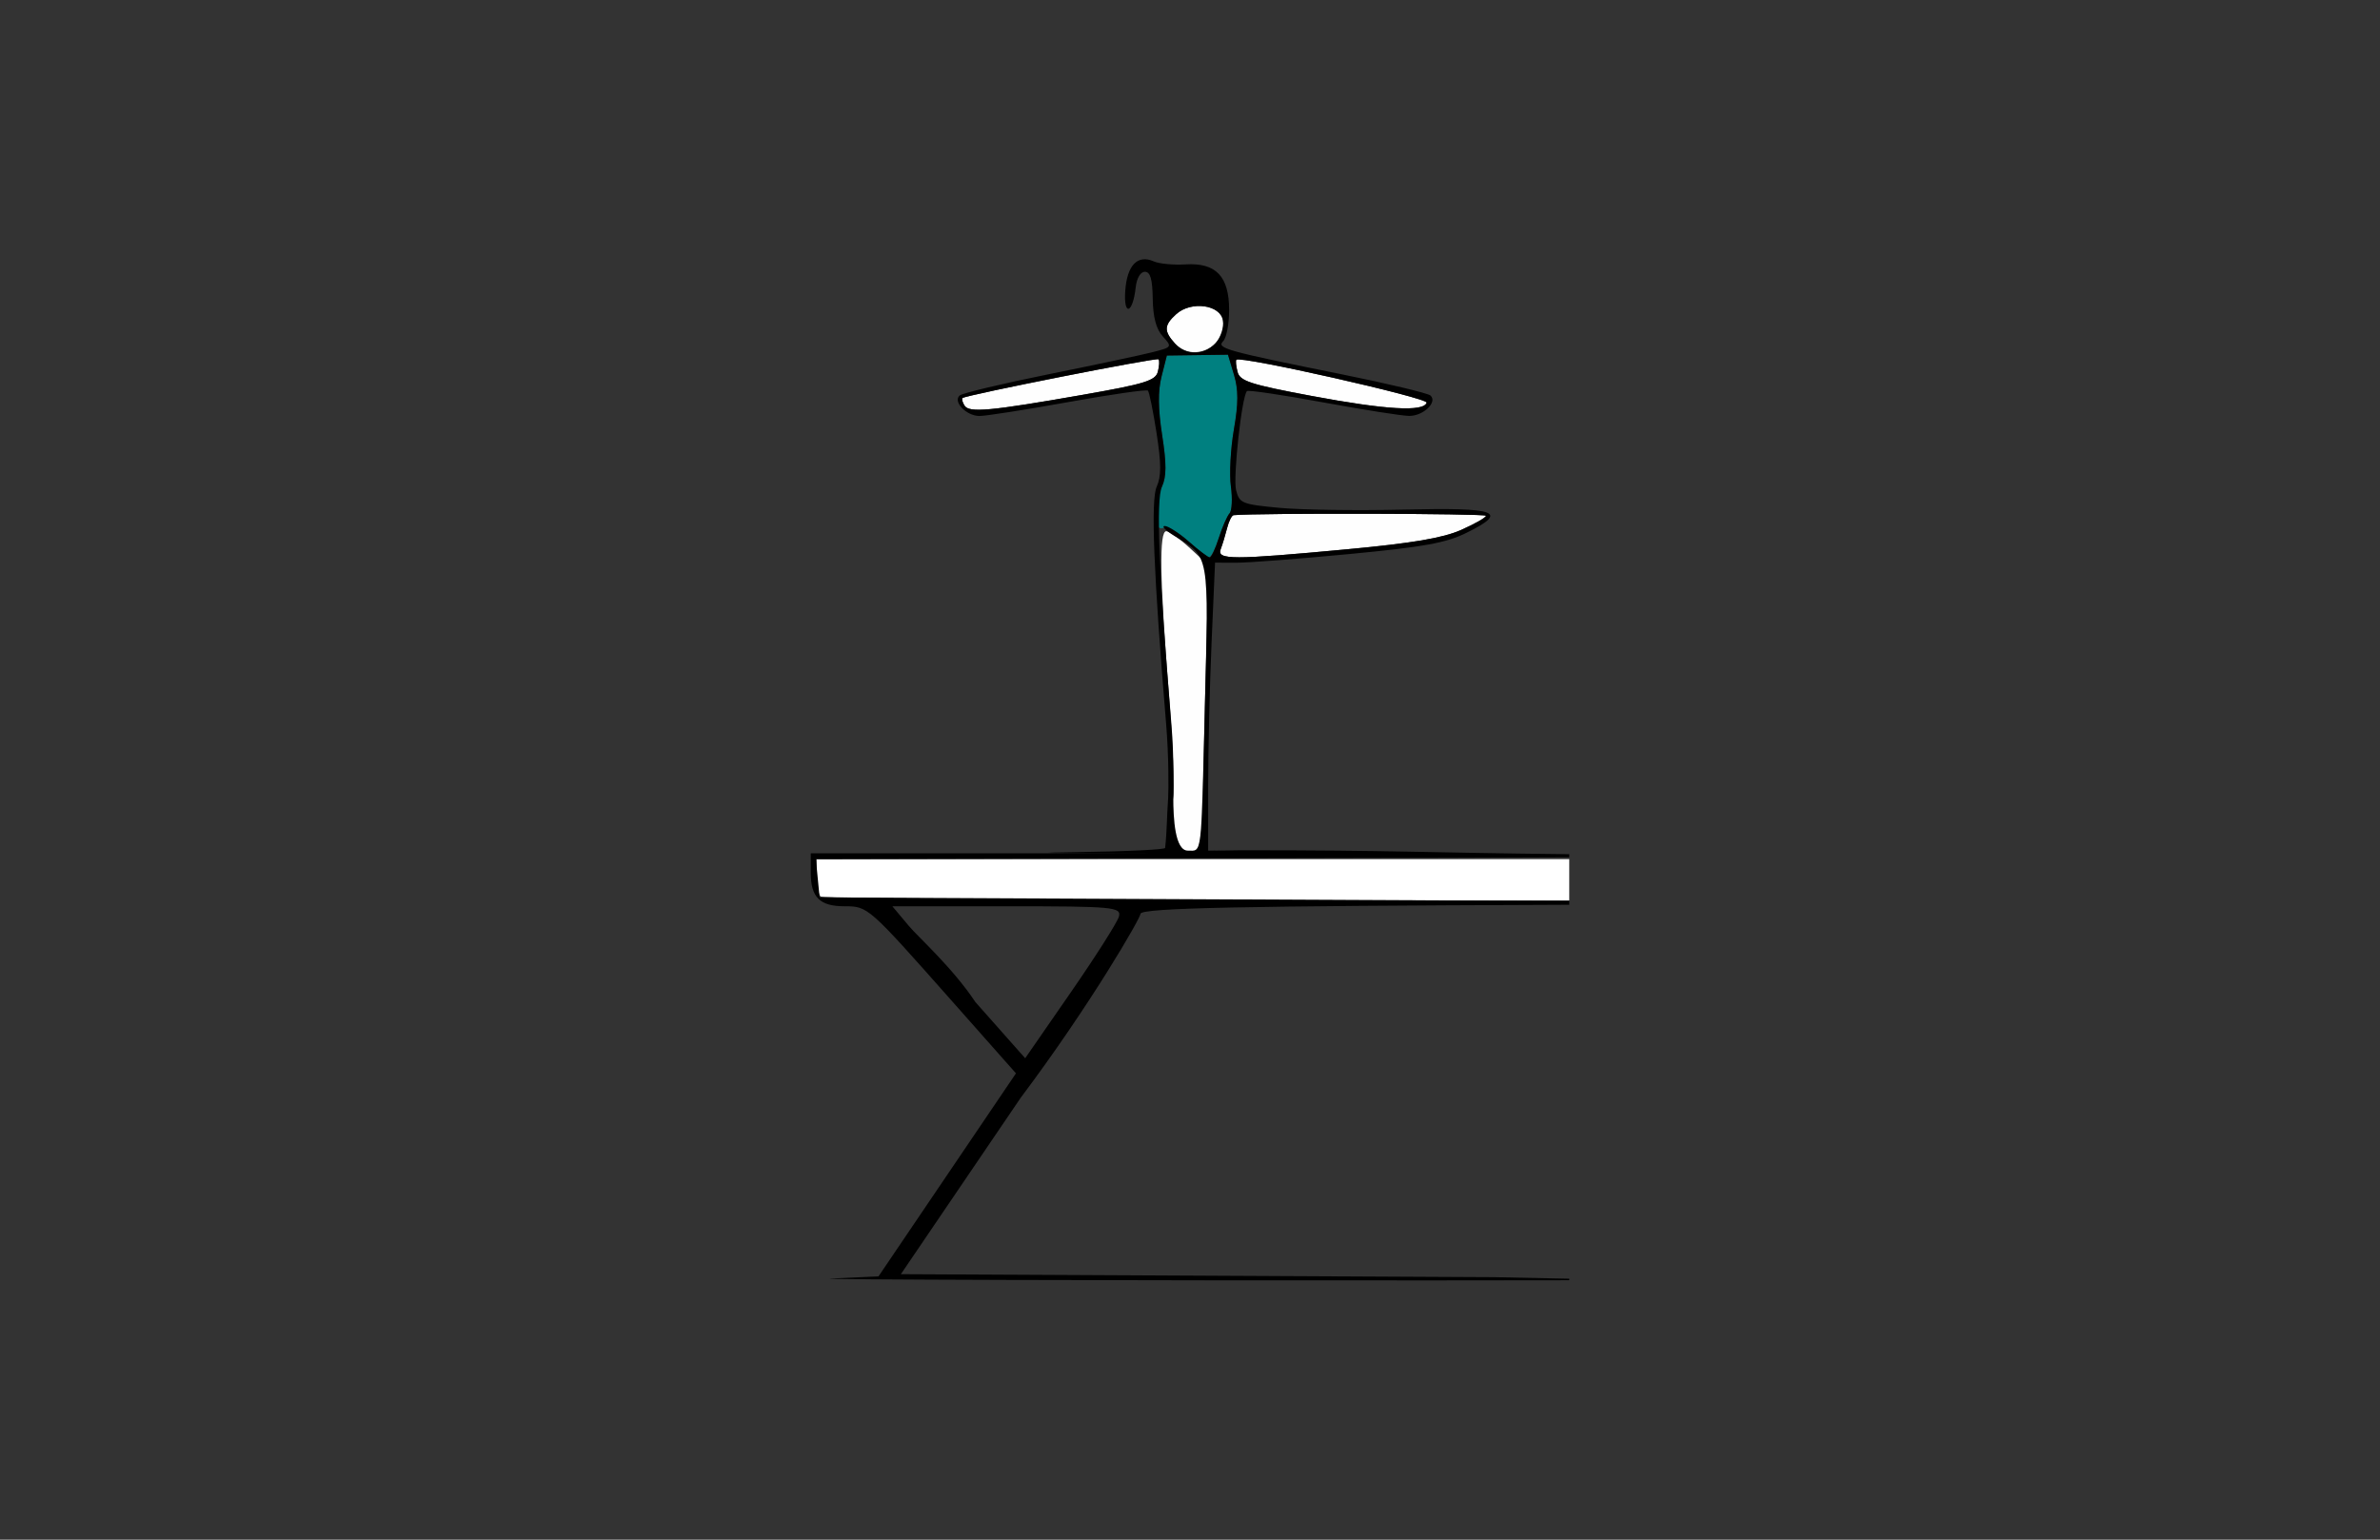 <?xml version="1.0" encoding="UTF-8" standalone="no"?>
<!-- Created with Inkscape (http://www.inkscape.org/) -->

<svg
   xmlns:dc="http://purl.org/dc/elements/1.1/"
   xmlns:cc="http://creativecommons.org/ns#"
   xmlns:rdf="http://www.w3.org/1999/02/22-rdf-syntax-ns#"
   xmlns:svg="http://www.w3.org/2000/svg"
   xmlns="http://www.w3.org/2000/svg"
   xmlns:sodipodi="http://sodipodi.sourceforge.net/DTD/sodipodi-0.dtd"
   xmlns:inkscape="http://www.inkscape.org/namespaces/inkscape"
   id="svg3494"
   version="1.1"
   inkscape:version="0.91 r13725"
   width="398.438"
   height="257.812"
   viewBox="0 0 398.438 257.812"
   sodipodi:docname="bb510301.svg">
  <rect x="0" y="0" width="398.438" height="257.812" fill="#333333" stroke="none"/>
  <defs
     id="defs3498" />
  <sodipodi:namedview
     pagecolor="#a5a5a5"
     bordercolor="#666666"
     borderopacity="1"
     objecttolerance="10"
     gridtolerance="10"
     guidetolerance="10"
     inkscape:pageopacity="0"
     inkscape:pageshadow="2"
     inkscape:window-width="1566"
     inkscape:window-height="851"
     id="namedview3496"
     showgrid="false"
     inkscape:zoom="1.2431515"
     inkscape:cx="276.5696"
     inkscape:cy="158.92426"
     inkscape:window-x="0"
     inkscape:window-y="0"
     inkscape:window-maximized="0"
     inkscape:current-layer="svg3494" />
  <g
     id="g4291"
     transform="translate(-4.806,-7.696)">
    <path
       inkscape:connector-curvature="0"
       id="path4210"
       d="m 203.163,150.332 c -2.092,0 -2.239,-7.966 -1.958,-9.04 0.281,-1.074 -0.055,-9.091 -0.746,-17.815 -1.5,-18.932 -1.618,-26.832 -0.402,-26.832 0.49,0 2.28,1.283 3.978,2.852 l 3.087,2.852 -0.608,23.915 c -0.642,25.275 0.021,24.068 -3.352,24.068 z m 6.006,-50.697 c 0.295,-0.769 0.775,-2.349 1.067,-3.51 0.292,-1.162 0.784,-2.136 1.093,-2.165 4.076,-0.378 42.249,-0.288 42.249,0.1 0,0.292 -1.876,1.36 -4.169,2.375 -3.052,1.351 -8.165,2.218 -19.088,3.236 -19.268,1.797 -21.854,1.792 -21.153,-0.036 z M 166.27,75.605 c -0.345,-0.559 -0.49,-1.127 -0.321,-1.262 0.649,-0.518 32.478,-6.813 32.804,-6.487 0.189,0.189 0.139,1.128 -0.112,2.086 -0.39,1.49 -2.193,2.047 -12.471,3.847 -15.71,2.752 -19.129,3.064 -19.9,1.815 z m 58.19,-1.596 c -10.31,-1.929 -12.071,-2.498 -12.471,-4.028 -0.256,-0.98 -0.346,-1.901 -0.2,-2.048 0.697,-0.697 32.116,6.394 31.855,7.189 -0.514,1.567 -6.809,1.201 -19.184,-1.114 z M 201.497,65.202 c -1.875,-2.071 -1.831,-3.046 0.221,-4.903 2.507,-2.269 7.453,-1.577 7.832,1.095 0.626,4.416 -5.066,7.108 -8.052,3.808 z"
       style="fill:#fefefe"
       sodipodi:nodetypes="ssssscsscscssscccccsscssscsssss" />
    <path
       inkscape:connector-curvature="0"
       id="path4212"
       d="m 203.691,98.313 c -1.614,-1.468 -3.49,-2.456 -4.169,-2.196 -1.561,0.599 -1.686,-3.661 -0.202,-6.917 0.78,-1.712 0.79,-3.809 0.043,-8.618 -0.685,-4.408 -0.716,-7.428 -0.1,-9.855 l 0.888,-3.5 5.115,-0.07 5.115,-0.07 1.004,3.35 c 0.754,2.518 0.752,4.794 -0.01,9.168 -0.557,3.2 -0.784,7.491 -0.504,9.534 0.28,2.044 0.178,4.075 -0.226,4.514 -0.405,0.439 -1.209,2.279 -1.787,4.089 -0.578,1.81 -1.317,3.279 -1.642,3.265 -0.325,-0.014 -1.911,-1.227 -3.526,-2.695 z"
       style="fill:#008080" />
    <path
       inkscape:connector-curvature="0"
       id="path4214"
       d="m 184.028,150.4 c 10.257,-0.14 15.834,-0.464 15.834,-0.72 0.317,-2.934 0.271,-5.073 0.503,-8.344 0.081,-1.376 0.12,-6.925 -0.334,-12.384 -2.114,-25.424 -2.594,-37.545 -1.575,-39.782 0.772,-1.695 0.766,-3.843 -0.027,-8.945 -0.574,-3.693 -1.227,-6.897 -1.45,-7.12 -0.223,-0.223 -6.24,0.644 -13.37,1.927 -7.13,1.283 -13.805,2.327 -14.832,2.321 -2.196,-0.015 -4.489,-2.386 -3.317,-3.43 0.438,-0.391 7.115,-1.986 14.838,-3.546 7.723,-1.56 15.561,-3.223 17.417,-3.697 3.33,-0.85 3.354,-0.885 1.757,-2.65 -1.107,-1.223 -1.64,-3.218 -1.685,-6.306 -0.048,-3.297 -0.404,-4.517 -1.318,-4.517 -0.743,0 -1.369,1.072 -1.539,2.633 -0.481,4.415 -2.054,4.891 -1.743,0.528 0.304,-4.268 2.074,-6.091 4.763,-4.903 0.91,0.402 3.301,0.63 5.312,0.506 5.106,-0.315 7.313,1.993 7.313,7.643 0,2.317 -0.445,4.658 -0.989,5.202 -1.193,1.193 0.317,1.616 19.858,5.562 7.723,1.56 14.4,3.156 14.838,3.546 1.231,1.098 -1.174,3.417 -3.543,3.417 -1.151,0 -7.651,-1.021 -14.444,-2.269 -6.793,-1.248 -12.523,-2.098 -12.733,-1.888 -0.87,0.87 -2.36,14.448 -1.821,16.597 0.549,2.189 0.987,2.367 7.262,2.955 3.673,0.344 13.017,0.477 20.765,0.294 15.782,-0.371 17.706,0.333 10.577,3.872 -3.436,1.705 -7.102,2.373 -19.585,3.565 -8.447,0.807 -16.975,1.463 -18.951,1.457 l -3.593,-0.011 -0.576,13.304 c -0.317,7.317 -0.576,18.171 -0.576,24.12 l 0,10.816 23.037,0.249 c 12.67,0.137 3.291,0.251 -20.843,0.252 -24.134,0.002 -35.488,-0.112 -25.231,-0.252 z m 22.473,-24.049 c 0.658,-26.384 0.861,-25.243 -5.14,-28.95 -1.448,-0.894 -2.153,-1.628 -1.566,-1.63 0.587,-0.002 2.416,1.181 4.065,2.63 1.649,1.448 3.212,2.633 3.473,2.633 0.261,0 0.948,-1.481 1.526,-3.291 0.578,-1.81 1.383,-3.65 1.787,-4.089 0.405,-0.439 0.506,-2.47 0.226,-4.514 -0.28,-2.044 -0.053,-6.334 0.504,-9.534 0.762,-4.374 0.764,-6.65 0.01,-9.168 l -1.004,-3.35 -5.115,0.07 -5.115,0.07 -0.888,3.5 c -0.616,2.427 -0.586,5.447 0.1,9.855 0.743,4.777 0.736,6.91 -0.028,8.587 -1.021,2.24 -0.544,14.256 1.586,39.948 0.46,5.551 0.306,10.963 0.306,12.111 0,3.522 0.272,8.904 2.44,8.904 2.401,0 2.207,1.406 2.836,-23.781 z m 23.821,-26.679 c 10.923,-1.019 16.036,-1.885 19.088,-3.236 2.293,-1.015 4.169,-2.083 4.169,-2.375 0,-0.388 -38.173,-0.478 -42.249,-0.1 -0.31,0.029 -0.802,1.003 -1.093,2.165 -0.292,1.162 -0.772,2.742 -1.067,3.51 -0.702,1.828 1.885,1.833 21.153,0.036 z m -44.151,-25.882 c 10.278,-1.801 12.081,-2.357 12.471,-3.847 0.251,-0.958 0.301,-1.897 0.112,-2.086 -0.326,-0.326 -32.155,5.968 -32.804,6.487 -0.169,0.135 -0.025,0.703 0.321,1.262 0.772,1.249 4.19,0.937 19.9,-1.815 z m 57.474,1.333 c 0.261,-0.795 -31.158,-7.886 -31.855,-7.189 -0.146,0.146 -0.057,1.068 0.2,2.048 0.4,1.53 2.161,2.099 12.471,4.028 12.375,2.315 18.671,2.681 19.184,1.114 z m -35.328,-9.999 c 0.838,-0.926 1.392,-2.604 1.233,-3.73 -0.379,-2.672 -5.325,-3.364 -7.832,-1.095 -2.051,1.857 -2.095,2.831 -0.221,4.903 1.883,2.081 4.897,2.047 6.819,-0.078 z"
       style="fill:#000000"
       sodipodi:nodetypes="cccssscssssssssssssssssssssssssscsscscccsscssscssccccsscsssscsscssccssccsscscsccssscc" />
    <g
       id="g4216"
       transform="translate(-164.465,-51.13)">
      <path
         inkscape:connector-curvature="0"
         style="fill:#ffffff"
         d="m 305.988,202.694 0,2.793 c 0,1.536 0.296,3.089 0.657,3.45 0.361,0.361 55.934,0.657 105.179,0.657 l 20.154,0 0,-6.9 -20.811,0 z"
         id="path4218"
         sodipodi:nodetypes="cssscccc" />
      <path
         inkscape:connector-curvature="0"
         style="fill:#000000"
         d="m 377.074,201.197 c -33.994,0.468 -0.014,0.511 -27.221,0.511 l -44.85,0 0,3.253 c 0,4.124 1.506,5.619 5.66,5.619 3.911,0 3.967,0.05 17.833,15.712 l 10.857,12.262 -11.508,17.001 -11.506,16.999 -7.886,0.355 c -4.337,0.195 49.462,0.343 101.236,0.316 l 22.289,-0.025 0,-0.257 -12.531,-0.257 -99.363,-0.501 20.059,-29.536 c 11.785,-15.707 20.059,-30.107 20.059,-30.803 0,-1.017 18.042,-1.314 68.855,-1.505 1.261,-0.005 1.703,-0.009 2.92,-0.014 l 0,-0.635 c -7.173,-0.03 -11.099,-0.046 -20.318,-0.09 l -105.179,-0.501 -0.31,-3.204 -0.308,-3.204 105.487,-0.236 c 8.922,-0.023 14.631,-0.052 20.628,-0.08 l 0,-0.515 c -25.195,-0.27 -28.857,-0.665 -54.904,-0.665 z m -58.415,9.383 19.201,0 c 17.809,0 19.166,0.125 18.729,1.725 -0.259,0.949 -3.895,6.673 -8.081,12.722 l -7.611,10.999 -8.337,-9.407 c -3.819,-5.763 -9.588,-10.898 -11.118,-12.722 l -2.783,-3.317 z"
         id="path4220"
         sodipodi:nodetypes="cscsscccccccccccscccscccccccccsscccccc" />
    </g>
  </g>
</svg>

